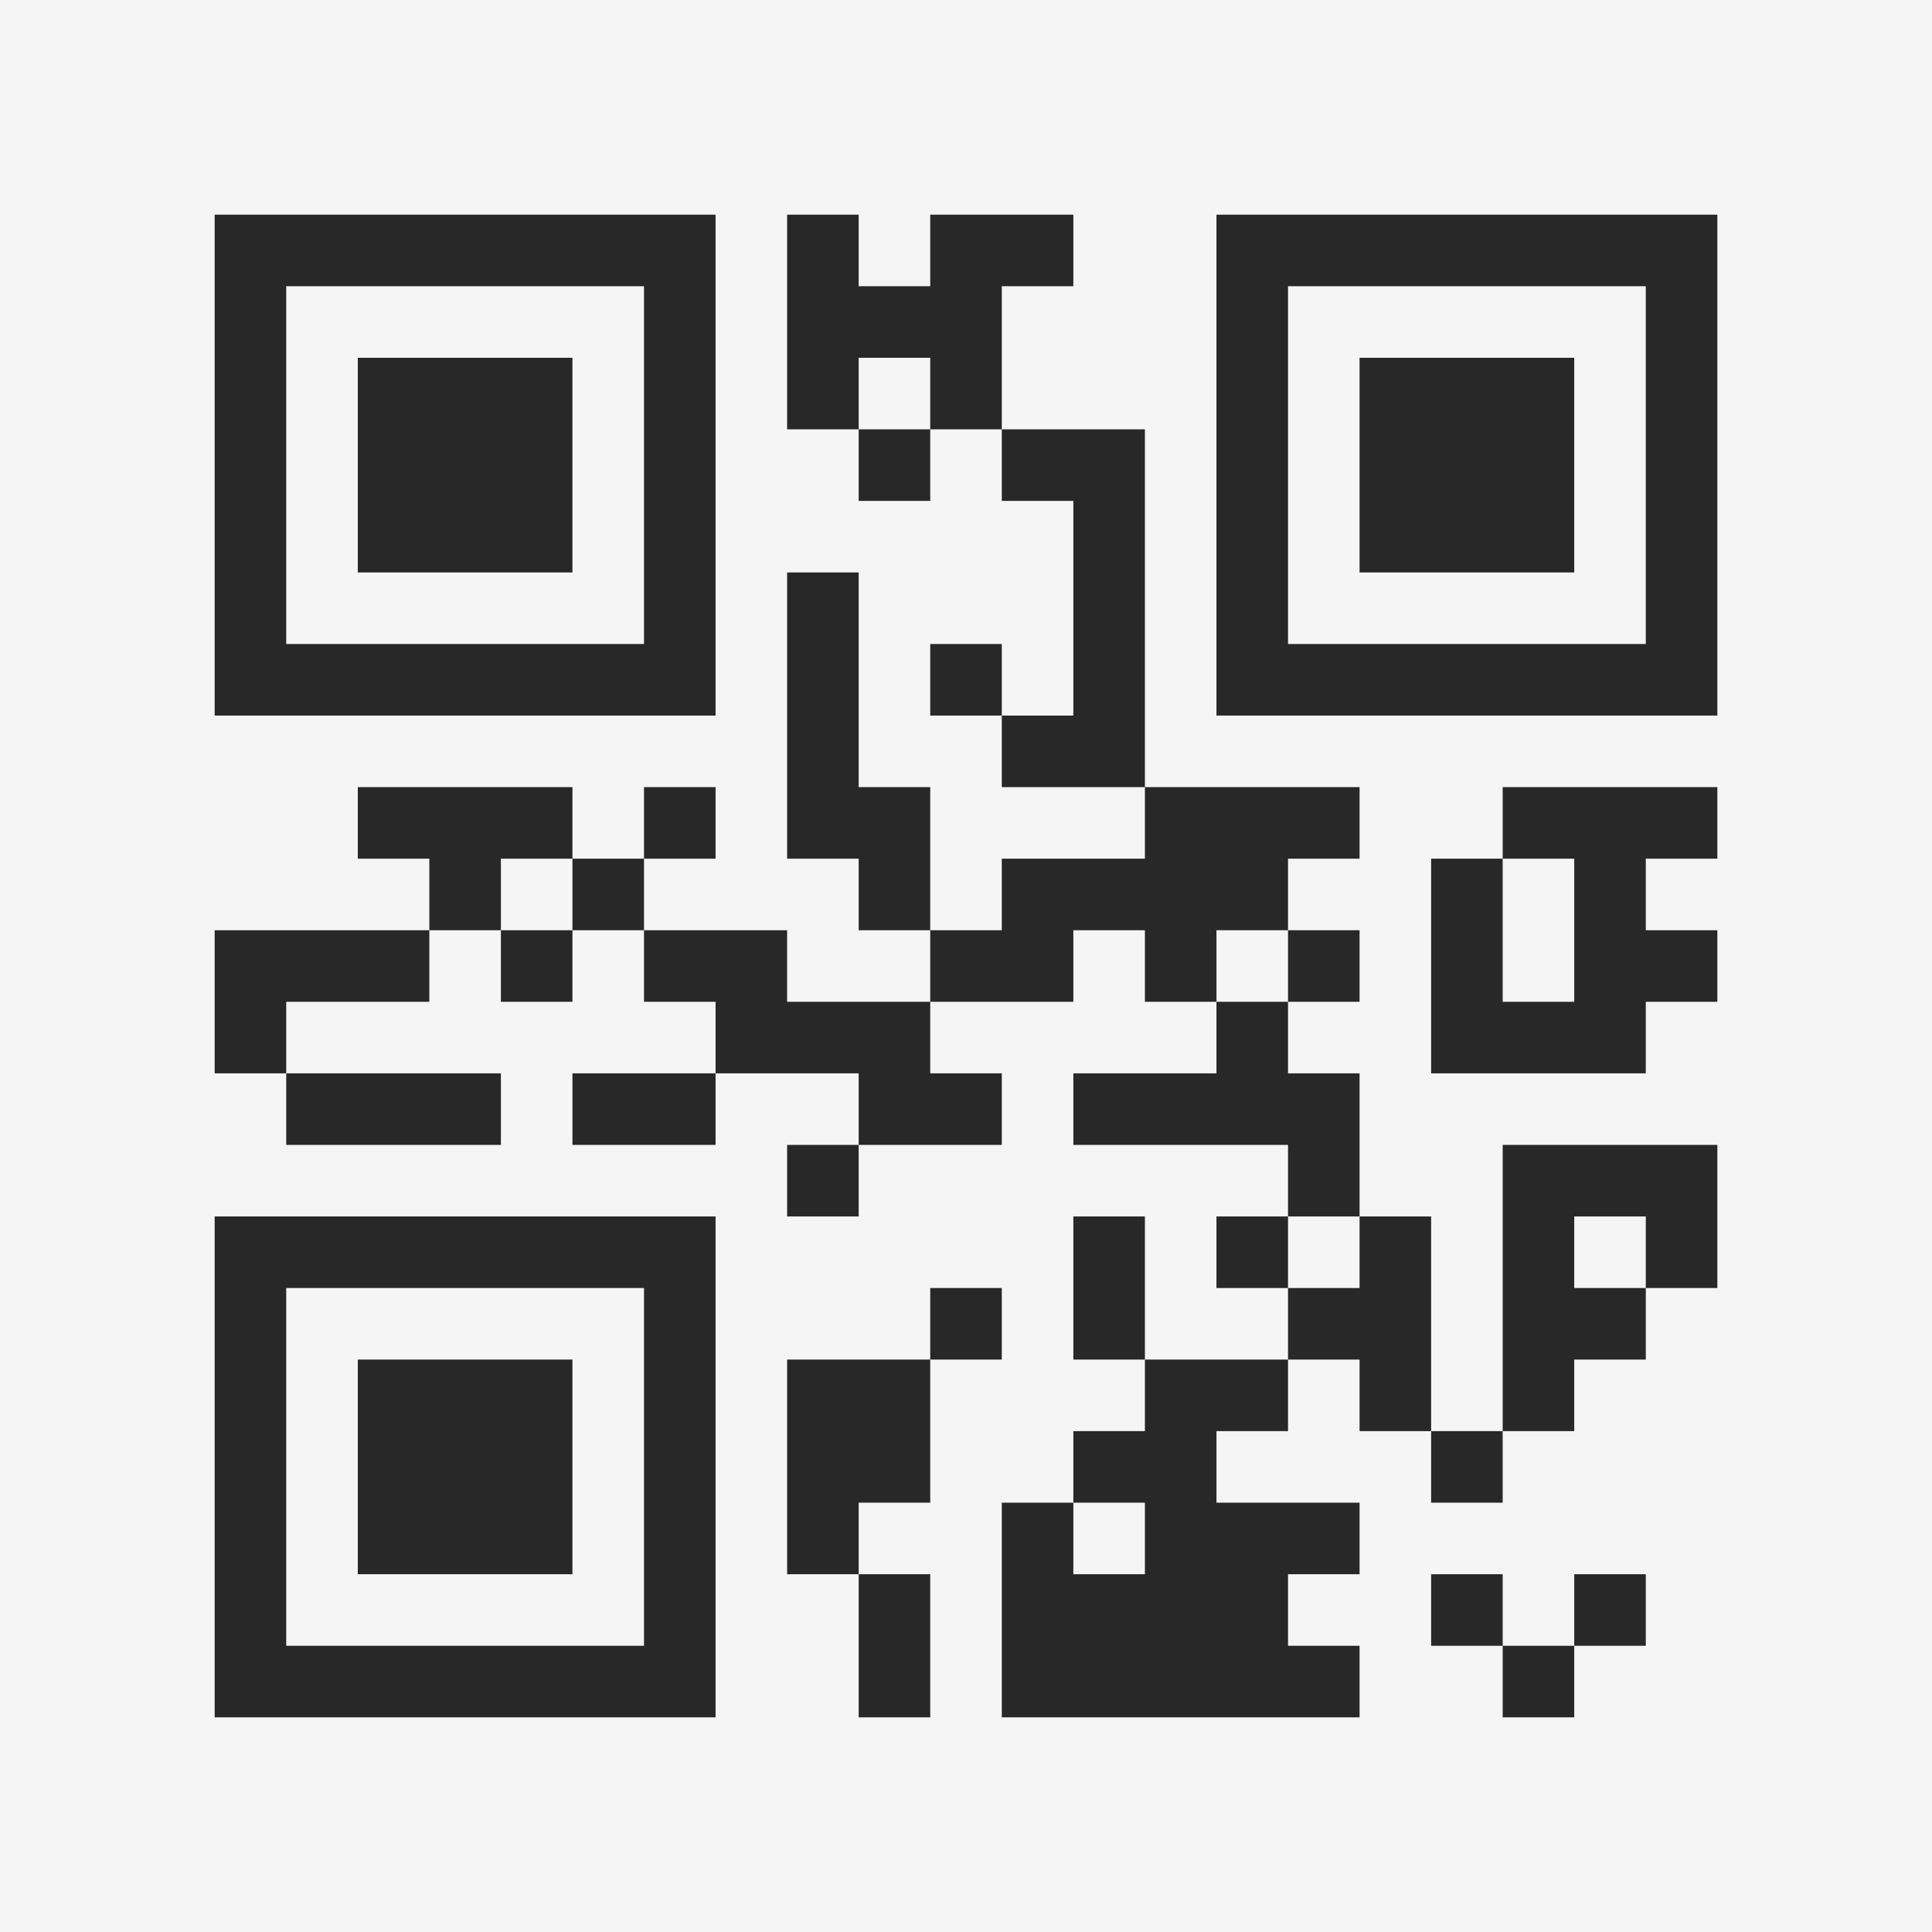 <?xml version="1.0" encoding="UTF-8"?>
<svg xmlns="http://www.w3.org/2000/svg" version="1.1" width="400" height="400" viewBox="0 0 400 400"><rect x="0" y="0" width="400" height="400" fill="#f5f5f5"/><g transform="scale(14.815)"><g transform="translate(3,3)"><path fill-rule="evenodd" d="M8 0L8 3L9 3L9 4L10 4L10 3L11 3L11 4L12 4L12 7L11 7L11 6L10 6L10 7L11 7L11 8L13 8L13 9L11 9L11 10L10 10L10 8L9 8L9 5L8 5L8 9L9 9L9 10L10 10L10 11L8 11L8 10L6 10L6 9L7 9L7 8L6 8L6 9L5 9L5 8L2 8L2 9L3 9L3 10L0 10L0 12L1 12L1 13L4 13L4 12L1 12L1 11L3 11L3 10L4 10L4 11L5 11L5 10L6 10L6 11L7 11L7 12L5 12L5 13L7 13L7 12L9 12L9 13L8 13L8 14L9 14L9 13L11 13L11 12L10 12L10 11L12 11L12 10L13 10L13 11L14 11L14 12L12 12L12 13L15 13L15 14L14 14L14 15L15 15L15 16L13 16L13 14L12 14L12 16L13 16L13 17L12 17L12 18L11 18L11 21L16 21L16 20L15 20L15 19L16 19L16 18L14 18L14 17L15 17L15 16L16 16L16 17L17 17L17 18L18 18L18 17L19 17L19 16L20 16L20 15L21 15L21 13L18 13L18 17L17 17L17 14L16 14L16 12L15 12L15 11L16 11L16 10L15 10L15 9L16 9L16 8L13 8L13 3L11 3L11 1L12 1L12 0L10 0L10 1L9 1L9 0ZM9 2L9 3L10 3L10 2ZM18 8L18 9L17 9L17 12L20 12L20 11L21 11L21 10L20 10L20 9L21 9L21 8ZM4 9L4 10L5 10L5 9ZM18 9L18 11L19 11L19 9ZM14 10L14 11L15 11L15 10ZM15 14L15 15L16 15L16 14ZM19 14L19 15L20 15L20 14ZM10 15L10 16L8 16L8 19L9 19L9 21L10 21L10 19L9 19L9 18L10 18L10 16L11 16L11 15ZM12 18L12 19L13 19L13 18ZM17 19L17 20L18 20L18 21L19 21L19 20L20 20L20 19L19 19L19 20L18 20L18 19ZM0 0L0 7L7 7L7 0ZM1 1L1 6L6 6L6 1ZM2 2L2 5L5 5L5 2ZM14 0L14 7L21 7L21 0ZM15 1L15 6L20 6L20 1ZM16 2L16 5L19 5L19 2ZM0 14L0 21L7 21L7 14ZM1 15L1 20L6 20L6 15ZM2 16L2 19L5 19L5 16Z" fill="#282828"/></g></g></svg>
